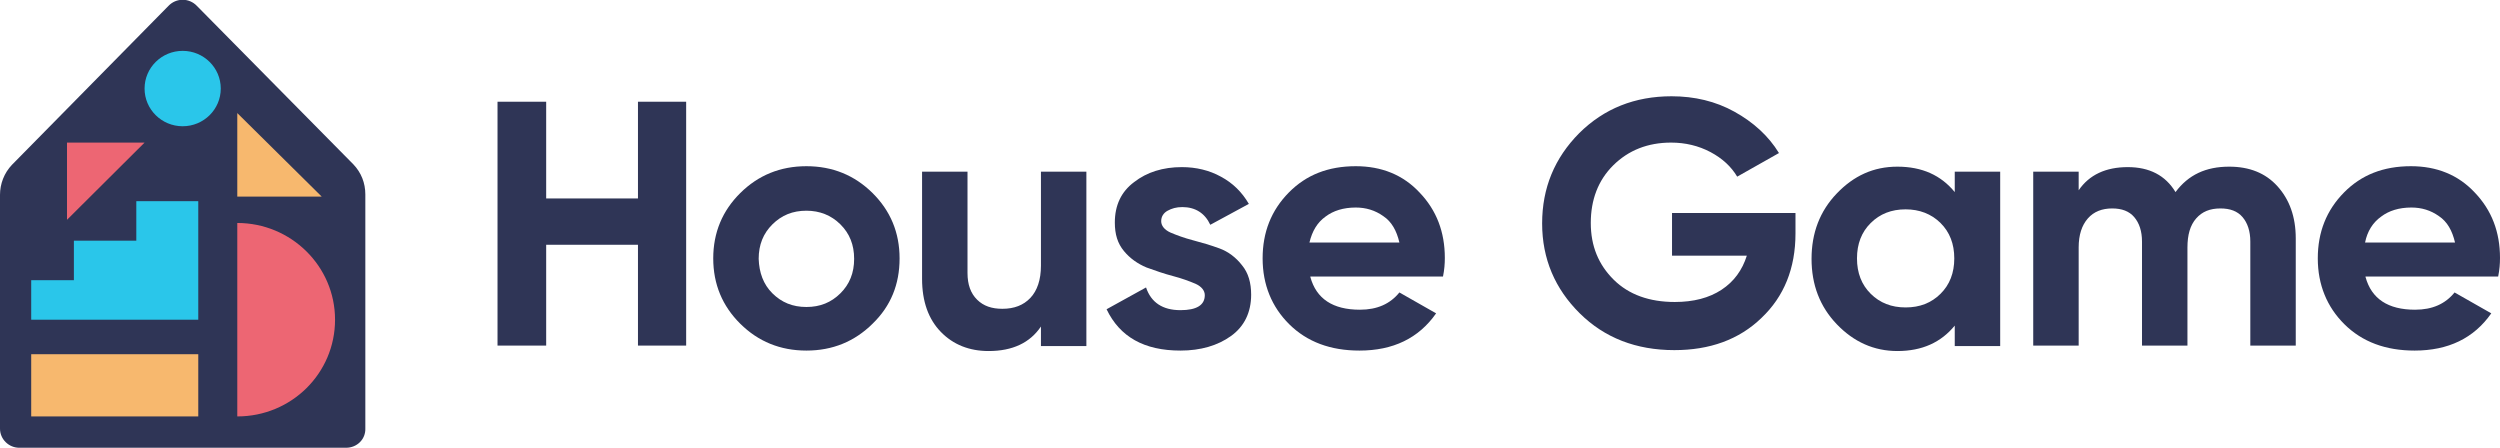 <svg width="268" height="48" viewBox="0 0 268 48" fill="none" xmlns="http://www.w3.org/2000/svg">
<g clip-path="url(#clip0_3_21)">
<path d="M68.39 10.905H73.556V37.047H68.39V26.239H58.55V37.047H53.334V10.905H58.55V21.274H68.39V10.905Z" fill="#2F3556"/>
<path d="M93.532 34.71C91.613 36.608 89.251 37.582 86.447 37.582C83.642 37.582 81.281 36.608 79.362 34.71C77.443 32.811 76.459 30.475 76.459 27.7C76.459 24.925 77.443 22.588 79.362 20.69C81.281 18.791 83.642 17.817 86.447 17.817C89.251 17.817 91.613 18.791 93.532 20.69C95.451 22.588 96.435 24.925 96.435 27.7C96.435 30.475 95.5 32.811 93.532 34.71ZM82.806 31.448C83.79 32.422 84.971 32.909 86.447 32.909C87.923 32.909 89.104 32.422 90.088 31.448C91.072 30.475 91.564 29.258 91.564 27.748C91.564 26.239 91.072 25.022 90.088 24.049C89.104 23.075 87.874 22.588 86.447 22.588C84.971 22.588 83.79 23.075 82.806 24.049C81.822 25.022 81.33 26.239 81.33 27.748C81.379 29.209 81.822 30.475 82.806 31.448Z" fill="#2F3556"/>
<path d="M111.589 18.402H116.46V37.095H111.589V35.002C110.408 36.755 108.538 37.631 105.98 37.631C103.913 37.631 102.191 36.949 100.863 35.586C99.534 34.223 98.846 32.325 98.846 29.89V18.402H103.717V29.258C103.717 30.523 104.061 31.448 104.75 32.13C105.439 32.811 106.324 33.103 107.456 33.103C108.735 33.103 109.719 32.714 110.457 31.935C111.195 31.156 111.589 29.988 111.589 28.479V18.402Z" fill="#2F3556"/>
<path d="M124.48 23.708C124.48 24.195 124.824 24.633 125.464 24.925C126.152 25.217 126.94 25.509 127.874 25.753C128.809 25.996 129.793 26.288 130.728 26.629C131.663 26.97 132.499 27.602 133.139 28.43C133.828 29.258 134.123 30.329 134.123 31.594C134.123 33.493 133.385 35.002 131.958 36.024C130.531 37.047 128.711 37.582 126.546 37.582C122.659 37.582 120.051 36.122 118.625 33.152L122.856 30.815C123.397 32.422 124.627 33.249 126.546 33.249C128.268 33.249 129.154 32.714 129.154 31.643C129.154 31.156 128.809 30.718 128.17 30.426C127.481 30.134 126.694 29.842 125.759 29.598C124.824 29.355 123.84 29.014 122.905 28.673C121.97 28.284 121.134 27.7 120.494 26.921C119.805 26.093 119.51 25.12 119.51 23.854C119.51 22.004 120.199 20.544 121.577 19.521C122.954 18.45 124.676 17.915 126.694 17.915C128.219 17.915 129.646 18.256 130.876 18.937C132.155 19.619 133.139 20.592 133.877 21.858L129.744 24.097C129.154 22.832 128.12 22.199 126.743 22.199C126.103 22.199 125.611 22.345 125.168 22.588C124.726 22.832 124.48 23.221 124.48 23.708Z" fill="#2F3556"/>
<path d="M140.47 29.696C141.11 32.032 142.881 33.201 145.784 33.201C147.653 33.201 149.031 32.568 150.015 31.351L153.951 33.59C152.082 36.268 149.326 37.582 145.735 37.582C142.635 37.582 140.126 36.657 138.207 34.759C136.337 32.909 135.353 30.523 135.353 27.7C135.353 24.876 136.288 22.54 138.158 20.641C140.027 18.742 142.389 17.817 145.341 17.817C148.096 17.817 150.409 18.742 152.18 20.641C154 22.54 154.886 24.876 154.886 27.651C154.886 28.284 154.837 28.917 154.689 29.647H140.47V29.696ZM140.372 25.996H150.015C149.72 24.73 149.179 23.757 148.293 23.172C147.407 22.54 146.423 22.247 145.341 22.247C144.012 22.247 142.93 22.588 142.094 23.221C141.208 23.854 140.667 24.779 140.372 25.996Z" fill="#2F3556"/>
<path d="M192.476 23.026V25.022C192.476 28.771 191.246 31.789 188.835 34.077C186.424 36.414 183.275 37.533 179.487 37.533C175.403 37.533 172.008 36.219 169.351 33.59C166.694 30.961 165.317 27.748 165.317 23.951C165.317 20.154 166.645 16.941 169.302 14.264C171.959 11.635 175.255 10.32 179.191 10.32C181.652 10.32 183.915 10.856 185.932 11.976C187.949 13.095 189.573 14.556 190.705 16.406L186.227 18.937C185.588 17.866 184.653 16.99 183.374 16.308C182.094 15.627 180.667 15.286 179.142 15.286C176.633 15.286 174.566 16.114 172.943 17.72C171.319 19.327 170.532 21.42 170.532 23.903C170.532 26.385 171.368 28.381 172.992 29.988C174.616 31.594 176.83 32.373 179.536 32.373C181.553 32.373 183.226 31.935 184.554 31.059C185.883 30.183 186.768 28.965 187.26 27.408H179.241V22.832H192.476V23.026Z" fill="#2F3556"/>
<path d="M209.549 18.402H214.42V37.095H209.549V34.905C208.073 36.706 206.055 37.631 203.399 37.631C200.889 37.631 198.724 36.657 196.904 34.759C195.084 32.86 194.198 30.523 194.198 27.748C194.198 24.974 195.084 22.637 196.904 20.738C198.724 18.84 200.84 17.866 203.399 17.866C206.055 17.866 208.073 18.791 209.549 20.592V18.402ZM200.545 31.497C201.529 32.471 202.759 32.957 204.284 32.957C205.809 32.957 207.039 32.471 208.023 31.497C209.007 30.523 209.499 29.258 209.499 27.7C209.499 26.142 209.007 24.876 208.023 23.903C207.039 22.929 205.76 22.442 204.284 22.442C202.759 22.442 201.529 22.929 200.545 23.903C199.561 24.876 199.069 26.142 199.069 27.7C199.069 29.258 199.561 30.523 200.545 31.497Z" fill="#2F3556"/>
<path d="M238.971 17.866C241.136 17.866 242.858 18.548 244.137 19.959C245.417 21.371 246.105 23.221 246.105 25.558V37.047H241.234V25.898C241.234 24.779 240.939 23.903 240.398 23.27C239.857 22.637 239.07 22.345 238.036 22.345C236.905 22.345 236.068 22.686 235.429 23.416C234.789 24.146 234.494 25.168 234.494 26.531V37.047H229.623V25.898C229.623 24.779 229.328 23.903 228.786 23.27C228.245 22.637 227.458 22.345 226.425 22.345C225.342 22.345 224.457 22.686 223.817 23.416C223.178 24.146 222.833 25.168 222.833 26.531V37.047H217.962V18.402H222.833V20.398C223.965 18.742 225.736 17.915 228.098 17.915C230.41 17.915 232.132 18.791 233.215 20.592C234.592 18.742 236.462 17.866 238.971 17.866Z" fill="#2F3556"/>
<path d="M253.584 29.696C254.224 32.032 255.995 33.201 258.898 33.201C260.767 33.201 262.145 32.568 263.129 31.351L267.065 33.59C265.195 36.268 262.44 37.582 258.848 37.582C255.749 37.582 253.24 36.657 251.321 34.759C249.451 32.909 248.467 30.523 248.467 27.7C248.467 24.876 249.402 22.54 251.271 20.641C253.141 18.742 255.503 17.817 258.455 17.817C261.21 17.817 263.523 18.742 265.294 20.641C267.114 22.54 268 24.876 268 27.651C268 28.284 267.951 28.917 267.803 29.647H253.584V29.696ZM253.535 25.996H263.178C262.883 24.73 262.342 23.757 261.456 23.172C260.571 22.54 259.587 22.247 258.504 22.247C257.176 22.247 256.093 22.588 255.257 23.221C254.371 23.854 253.781 24.779 253.535 25.996Z" fill="#2F3556"/>
<path d="M37.098 48H2.066C0.935 48 0 47.075 0 45.955V20.884C0 19.716 0.443 18.548 1.279 17.671L18.057 0.633C18.893 -0.243 20.271 -0.243 21.107 0.633L37.885 17.623C38.721 18.499 39.164 19.619 39.164 20.836V45.907C39.214 47.075 38.279 48 37.098 48Z" fill="#2F3556"/>
<path d="M19.582 13.534C21.837 13.534 23.666 11.724 23.666 9.493C23.666 7.261 21.837 5.452 19.582 5.452C17.327 5.452 15.498 7.261 15.498 9.493C15.498 11.724 17.327 13.534 19.582 13.534Z" fill="#2AC6EA"/>
<path d="M25.437 23.903V44.641C31.243 44.641 35.917 40.016 35.917 34.272C35.917 28.527 31.194 23.903 25.437 23.903Z" fill="#ED6673"/>
<path d="M21.255 37.972H3.346V44.641H21.255V37.972Z" fill="#F7B86E"/>
<path d="M14.613 21.566V25.801H7.921V30.037H3.346V34.272H21.255V30.037V25.801V21.566H14.613Z" fill="#2AC6EA"/>
<path d="M25.437 12.122L34.49 21.079H25.437V12.122Z" fill="#F7B86E"/>
<path d="M15.498 15.286L7.183 23.562V15.286H15.498Z" fill="#ED6673"/>
</g>
<defs>
<clipPath id="clip0_3_21">
<rect width="268" height="48" fill="white"/>
</clipPath>
</defs>
</svg>
